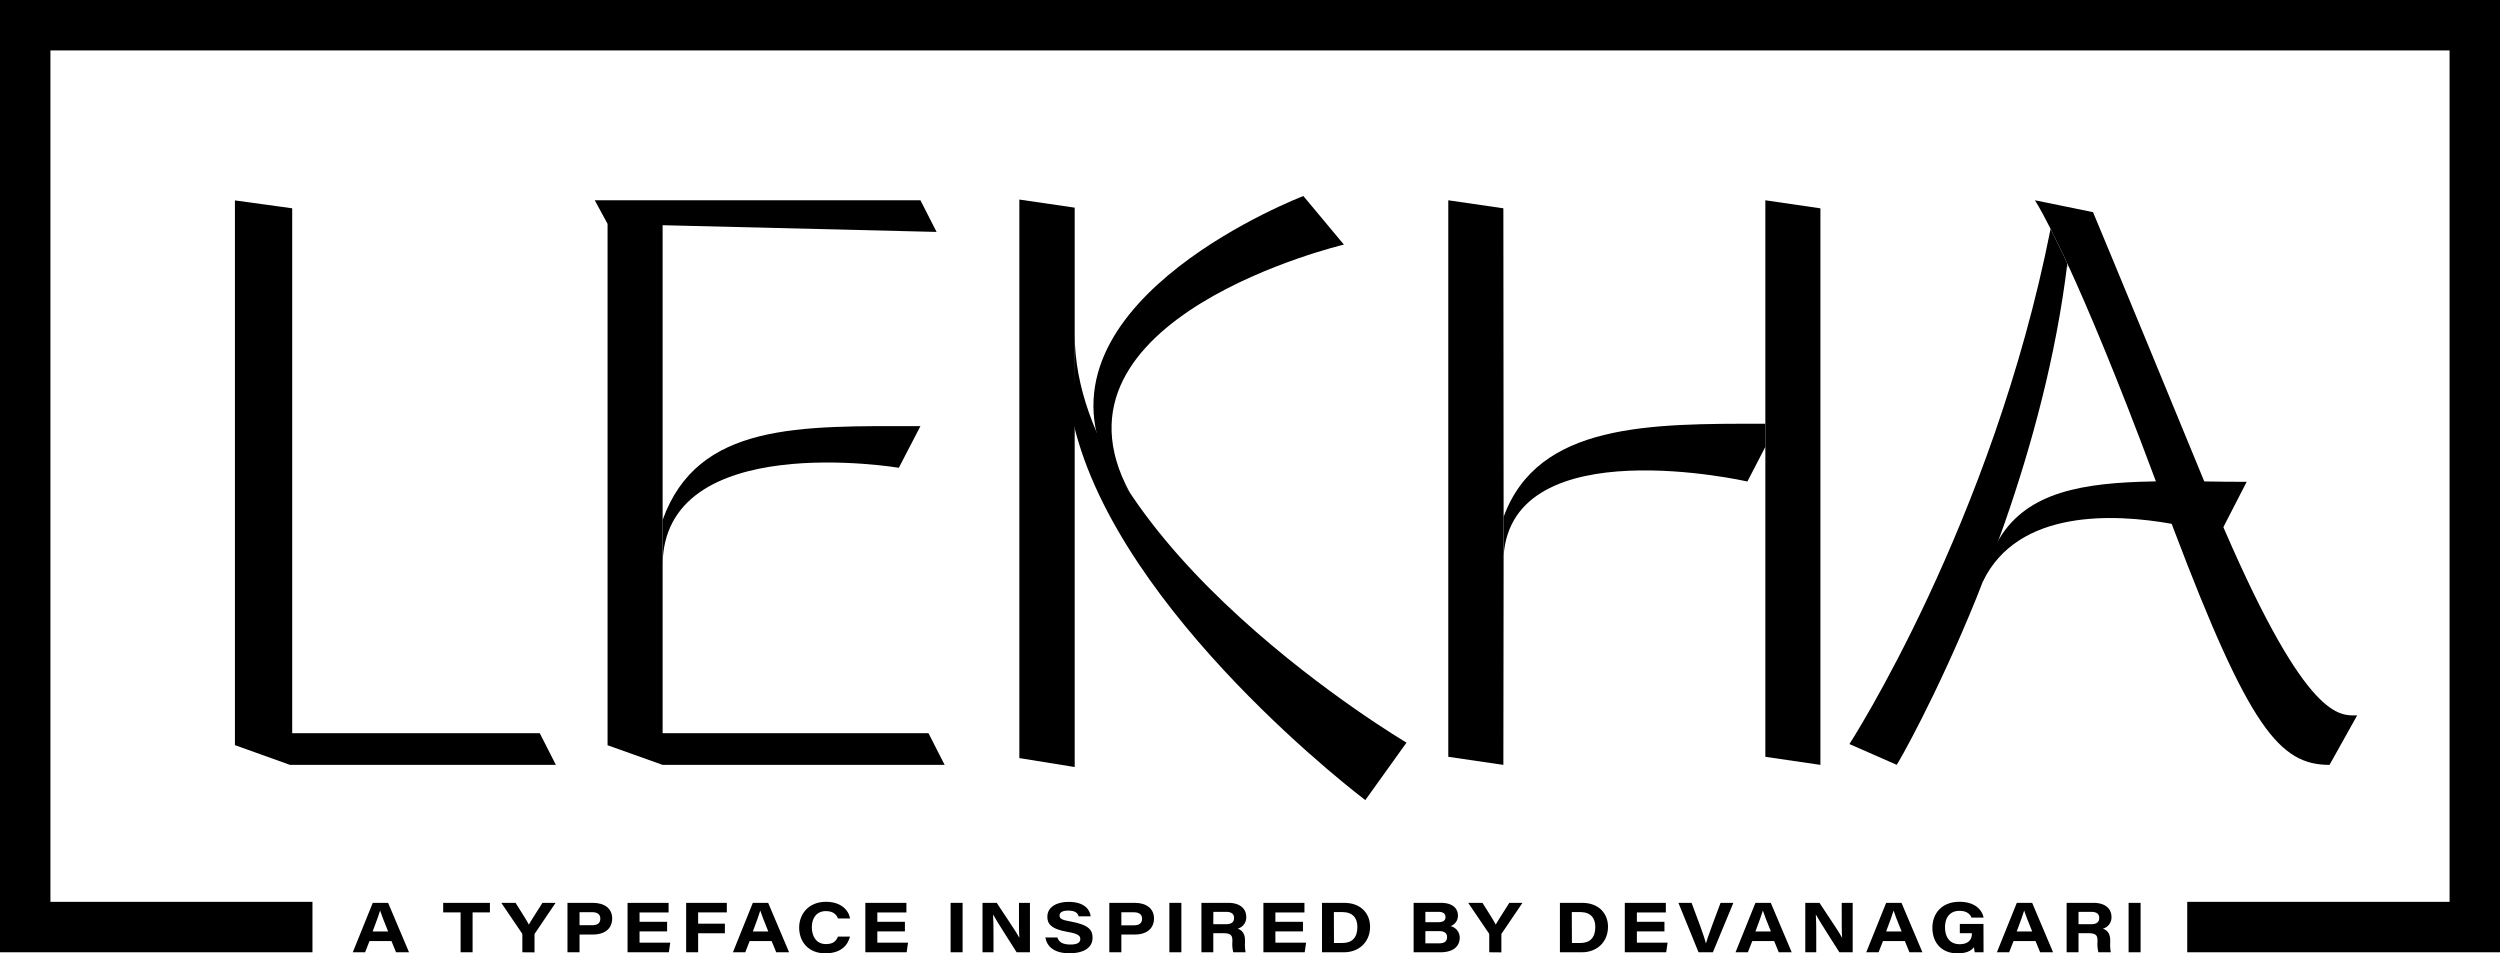 <svg xmlns="http://www.w3.org/2000/svg" viewBox="0 0 1140.14 434.77"><defs><style>.a97fea8e-d2d1-469e-a72e-81dab034e543{fill:none;stroke:#000;stroke-miterlimit:10;}</style></defs><title>Asset 4</title><g id="e838ea07-4028-42a9-90b8-69e587b2642b" data-name="Layer 2"><g id="aa45218f-f58b-49af-a906-7dc78a5508ae" data-name="Layer 1"><path d="M1075,326.26l-12.61,22.57c-22.66,0-36.59-16.53-71.08-107.54l-.09-.23-8-21.49-.78-2.09c-17.38-46.6-30.31-77.06-39.17-96.35l-.09-.19c-1.66-3.74-5-10.41-8-16.55-.14-.28-.28-.55-.41-.83-4.55-8.94-6.73-12.22-6.73-12.22l26.5,5.42s8.77,20.83,50.75,122.85h0l8.68,20.75.39.93C1052.42,329.28,1067.15,326.26,1075,326.26Z"/><path d="M943.16,120.94c-.12-.24-.23-.49-.34-.73-5.1,42.17-16.28,83.1-28.61,118.41-.2.56-.4,1.11-.59,1.67-4.1,11.43-8.08,21.77-10.29,27.39l-.21.53c-.07.17-.14.34-.2.51l-.39,1c-.53,1.34-.86,2.17-.94,2.36l0,.05C882.84,318.37,865.23,348.8,865,348.8l-21.56-9.47s65.15-100.57,91.74-234.94C938.2,110.53,941.5,117.2,943.16,120.94Z"/><path d="M246.16,334.39l7.36,14.44H132.26l-25.12-9V334.4h0v-243L133.26,95V334.39Z"/><polygon points="490.12 94.7 490.12 349.81 464.88 345.73 464.88 91.01 490.12 94.7"/><path d="M515.23,224.61l-11.66-16.39C473.14,135.74,594.41,89.4,594.41,89.4l18.48,22.15S471.81,145,515.23,224.61Z"/><path d="M490.13,152.43c0,96.84,151.31,186.25,151.31,186.25l-18.78,26.21S510,280.13,489.58,193.14Z"/><path d="M419.77,194.33l-9.85,19s-107.73-18-107.73,44.6V237.14C318.24,192.45,364.79,194.33,419.77,194.33Z"/><polygon points="430.81 348.83 302.19 348.83 277.08 339.87 277.08 102.09 271.25 91.34 419.77 91.34 427.13 105.77 302.19 102.71 302.19 334.39 423.45 334.39 430.81 348.83"/><polygon points="830.21 95.02 830.21 348.83 805.1 345.15 805.1 91.34 830.21 95.02"/><path d="M805.1,193.25v10.54l-8.19,15.8s-107.24-24.38-111.18,33.93V235.76C701.37,192.86,752.17,193.18,805.1,193.25Z"/><path d="M685.73,230.85v30.43c0,28.79-.05,57.91-.11,87.55l-25.12-3.68V91.34L685.62,95C685.66,140.17,685.72,185.19,685.73,230.85Z"/><path class="a97fea8e-d2d1-469e-a72e-81dab034e543" d="M943.33,121.33a1.19,1.19,0,0,1-.08-.2"/><path d="M1024.61,219.74,1014,240.37l-23.6-1.48c-26.57-4.72-70-6.66-86,26.1-1.49-4.42,4.39-14.35,7.13-18.86l.12-.2c.07-.13.15-.25.22-.37,12.94-21.38,38.33-25.43,70.23-26h23.18s0,0,0,0C1011.58,219.67,1018,219.74,1024.61,219.74Z"/><polygon points="1140.14 434.29 997.5 434.29 997.5 411.29 1117.14 411.29 1117.14 23 23 23 23 411.29 142.5 411.29 142.5 434.29 0 434.29 0 0 1140.14 0 1140.14 434.29"/><path d="M168.51,429.17l-2,5.12h-5.62L170,411.75h7l9.54,22.54h-5.92l-2.09-5.12Zm8.5-4.38c-2.1-5.17-3.12-7.8-3.66-9.52h0c-.51,1.68-1.7,5.11-3.4,9.52Z"/><path d="M210.06,416.1h-7.94v-4.35h21.31v4.35h-7.9v18.19h-5.47Z"/><path d="M238.22,434.29v-8.07a1.12,1.12,0,0,0-.28-.73l-9.32-13.74h6.5c2.21,3.53,5,7.82,6.07,9.95,1.15-2.11,4-6.42,6.19-9.95h6l-9.48,14a.9.9,0,0,0-.13.59v8Z"/><path d="M258.8,411.75h11.66c5.24,0,8.73,2.65,8.73,7.08,0,4.61-3.28,7.37-8.81,7.37H264.3v8.09h-5.5Zm5.5,10.2H270c2.31,0,3.78-.79,3.78-3,0-1.82-1.13-2.95-3.78-2.95H264.3Z"/><path d="M304.24,424.78H291.67v5.13h14l-.63,4.38H286.2V411.75h18.72v4.38H291.67v4.27h12.57Z"/><path d="M312.92,411.75h18.55v4.35H318.39v5.13h12.2v4.38h-12.2v8.68h-5.47Z"/><path d="M341.88,429.17l-2,5.12h-5.63l9.08-22.54h7l9.54,22.54H354l-2.1-5.12Zm8.5-4.38c-2.09-5.17-3.11-7.8-3.65-9.52h0c-.5,1.68-1.7,5.11-3.39,9.52Z"/><path d="M387.65,427.13c-1,4-4.18,7.64-11.25,7.64-8,0-11.94-5.58-11.94-11.73s4.28-11.77,12.23-11.77c6.9,0,10.35,3.84,11,7.61h-5.53c-.47-1.29-1.68-3.37-5.53-3.37-4.21,0-6.4,3.21-6.4,7.32s2,7.72,6.43,7.72c3.21,0,4.62-1.24,5.49-3.42Z"/><path d="M412.69,424.78H400.11v5.13h14l-.63,4.38H394.64V411.75h18.73v4.38H400.11v4.27h12.58Z"/><path d="M439,411.75v22.54h-5.47V411.75Z"/><path d="M448.08,434.29V411.75h6.48c6.33,9.66,8.86,13.18,10.27,15.86h.06c-.22-2.37-.18-6.59-.18-10.29v-5.57h5v22.54h-6.07c-2.13-3.36-9.34-14.56-10.68-17.14h-.07c.19,2.79.19,6,.19,10v7.15Z"/><path d="M482.22,427.53c.65,2,2.2,3.23,5.94,3.23,3.5,0,4.52-1.07,4.52-2.53s-1-2.43-5.79-3.23c-7.82-1.34-9.24-3.88-9.24-6.9,0-4.5,4.33-6.8,9.66-6.8,7.73,0,9.83,4,10.09,6.59h-5.48c-.32-1.11-1.07-2.61-4.78-2.61-2.61,0-3.93.83-3.93,2.29,0,1.3.93,2,5.16,2.71,8.56,1.54,9.9,4.13,9.9,7.39,0,3.91-3.06,7.07-10.62,7.07-7,0-10.23-3.15-10.91-7.21Z"/><path d="M505.91,411.75h11.66c5.24,0,8.72,2.65,8.72,7.08,0,4.61-3.28,7.37-8.81,7.37H511.4v8.09h-5.49ZM511.4,422h5.66c2.31,0,3.78-.79,3.78-3,0-1.82-1.12-2.95-3.78-2.95H511.4Z"/><path d="M538.77,411.75v22.54H533.3V411.75Z"/><path d="M553.33,425.6v8.69h-5.41V411.75h12.27c5.2,0,8.17,2.56,8.17,6.44a5.28,5.28,0,0,1-3.92,5.33c.92.36,3.34,1.25,3.34,5.29v1.13a18,18,0,0,0,.29,4.35h-5.62a14.63,14.63,0,0,1-.42-4.72v-.74c0-2.28-.83-3.23-4.12-3.23Zm0-4.1H559c2.65,0,3.8-1,3.8-2.86s-1.18-2.79-3.76-2.79h-5.68Z"/><path d="M594.22,424.78H581.65v5.13h14l-.63,4.38H576.18V411.75H594.9v4.38H581.65v4.27h12.57Z"/><path d="M602.9,411.75h10.18c7.6,0,11.75,4.93,11.75,10.87,0,7.22-5.3,11.67-11.86,11.67H602.9Zm5.47,18.3h3.88c4.41,0,6.79-2.49,6.79-7.28,0-4.17-2.18-6.75-6.72-6.81h-4Z"/><path d="M644.69,411.75h12.47c5.39,0,7.74,2.62,7.74,5.8a5,5,0,0,1-3.36,4.81,5.43,5.43,0,0,1,4.18,5.22c0,4.23-3.24,6.71-8.76,6.71H644.69ZM656,420.57c2.45,0,3.23-1,3.23-2.33,0-1.7-1.3-2.39-3.18-2.39h-6v4.72Zm-5.95,9.65h6.18c2.11,0,3.71-.62,3.71-2.85,0-1.8-1.23-2.73-3.61-2.73h-6.28Z"/><path d="M679.18,434.29v-8.07a1.17,1.17,0,0,0-.28-.73l-9.32-13.74h6.5c2.21,3.53,5,7.82,6.06,9.95,1.15-2.11,4-6.42,6.19-9.95h6l-9.49,14a.9.9,0,0,0-.13.59v8Z"/><path d="M711.41,411.75h10.18c7.6,0,11.75,4.93,11.75,10.87,0,7.22-5.3,11.67-11.86,11.67H711.41Zm5.47,18.3h3.88c4.41,0,6.79-2.49,6.79-7.28,0-4.17-2.18-6.75-6.72-6.81h-4Z"/><path d="M759.08,424.78H746.51v5.13h14l-.63,4.38H741V411.75h18.72v4.38H746.51v4.27h12.57Z"/><path d="M774.63,434.29l-9.18-22.54h6l4,10.73c1.5,4.06,2.14,6.24,2.53,7.68h.06c.35-1.31.67-2.26,2.78-8.09l3.84-10.32h5.85l-9.35,22.54Z"/><path d="M799.13,429.17l-2,5.12h-5.63l9.08-22.54h7l9.54,22.54h-5.91l-2.09-5.12Zm8.5-4.38c-2.1-5.17-3.12-7.8-3.66-9.52h0c-.51,1.68-1.7,5.11-3.4,9.52Z"/><path d="M823.31,434.29V411.75h6.48c6.33,9.66,8.85,13.18,10.27,15.86h.06c-.22-2.37-.19-6.59-.19-10.29v-5.57h5v22.54h-6.07c-2.12-3.36-9.33-14.56-10.67-17.14h-.07c.19,2.79.19,6,.19,10v7.15Z"/><path d="M858.74,429.17l-2,5.12h-5.62l9.07-22.54h7l9.54,22.54h-5.92l-2.09-5.12Zm8.5-4.38c-2.1-5.17-3.12-7.8-3.66-9.52h0c-.5,1.68-1.7,5.11-3.39,9.52Z"/><path d="M904.61,434.29h-4a18.6,18.6,0,0,1-.36-2.31c-1.43,1.7-3.37,2.79-7.6,2.79-7.3,0-11.37-5-11.37-11.62s4.33-11.88,12.39-11.88c7.23,0,10.35,3.93,10.95,7.21h-5.51c-.44-1.14-1.74-3.08-5.45-3.08-4.61,0-6.62,3.29-6.62,7.48,0,4.42,2.09,7.73,6.69,7.73,3.81,0,5.55-2,5.55-4.67v-.36h-5.49v-4.21h10.78Z"/><path d="M918.29,429.17l-2,5.12H910.7l9.08-22.54h7l9.54,22.54h-5.91l-2.1-5.12Zm8.5-4.38c-2.09-5.17-3.12-7.8-3.66-9.52h0c-.5,1.68-1.7,5.11-3.39,9.52Z"/><path d="M947.92,425.6v8.69H942.5V411.75h12.28c5.19,0,8.17,2.56,8.17,6.44a5.28,5.28,0,0,1-3.92,5.33c.92.36,3.34,1.25,3.34,5.29v1.13a18.57,18.57,0,0,0,.28,4.35H957a14.34,14.34,0,0,1-.42-4.72v-.74c0-2.28-.84-3.23-4.12-3.23Zm0-4.1h5.63c2.66,0,3.81-1,3.81-2.86s-1.18-2.79-3.76-2.79h-5.68Z"/><path d="M976.23,411.75v22.54h-5.47V411.75Z"/></g></g></svg>